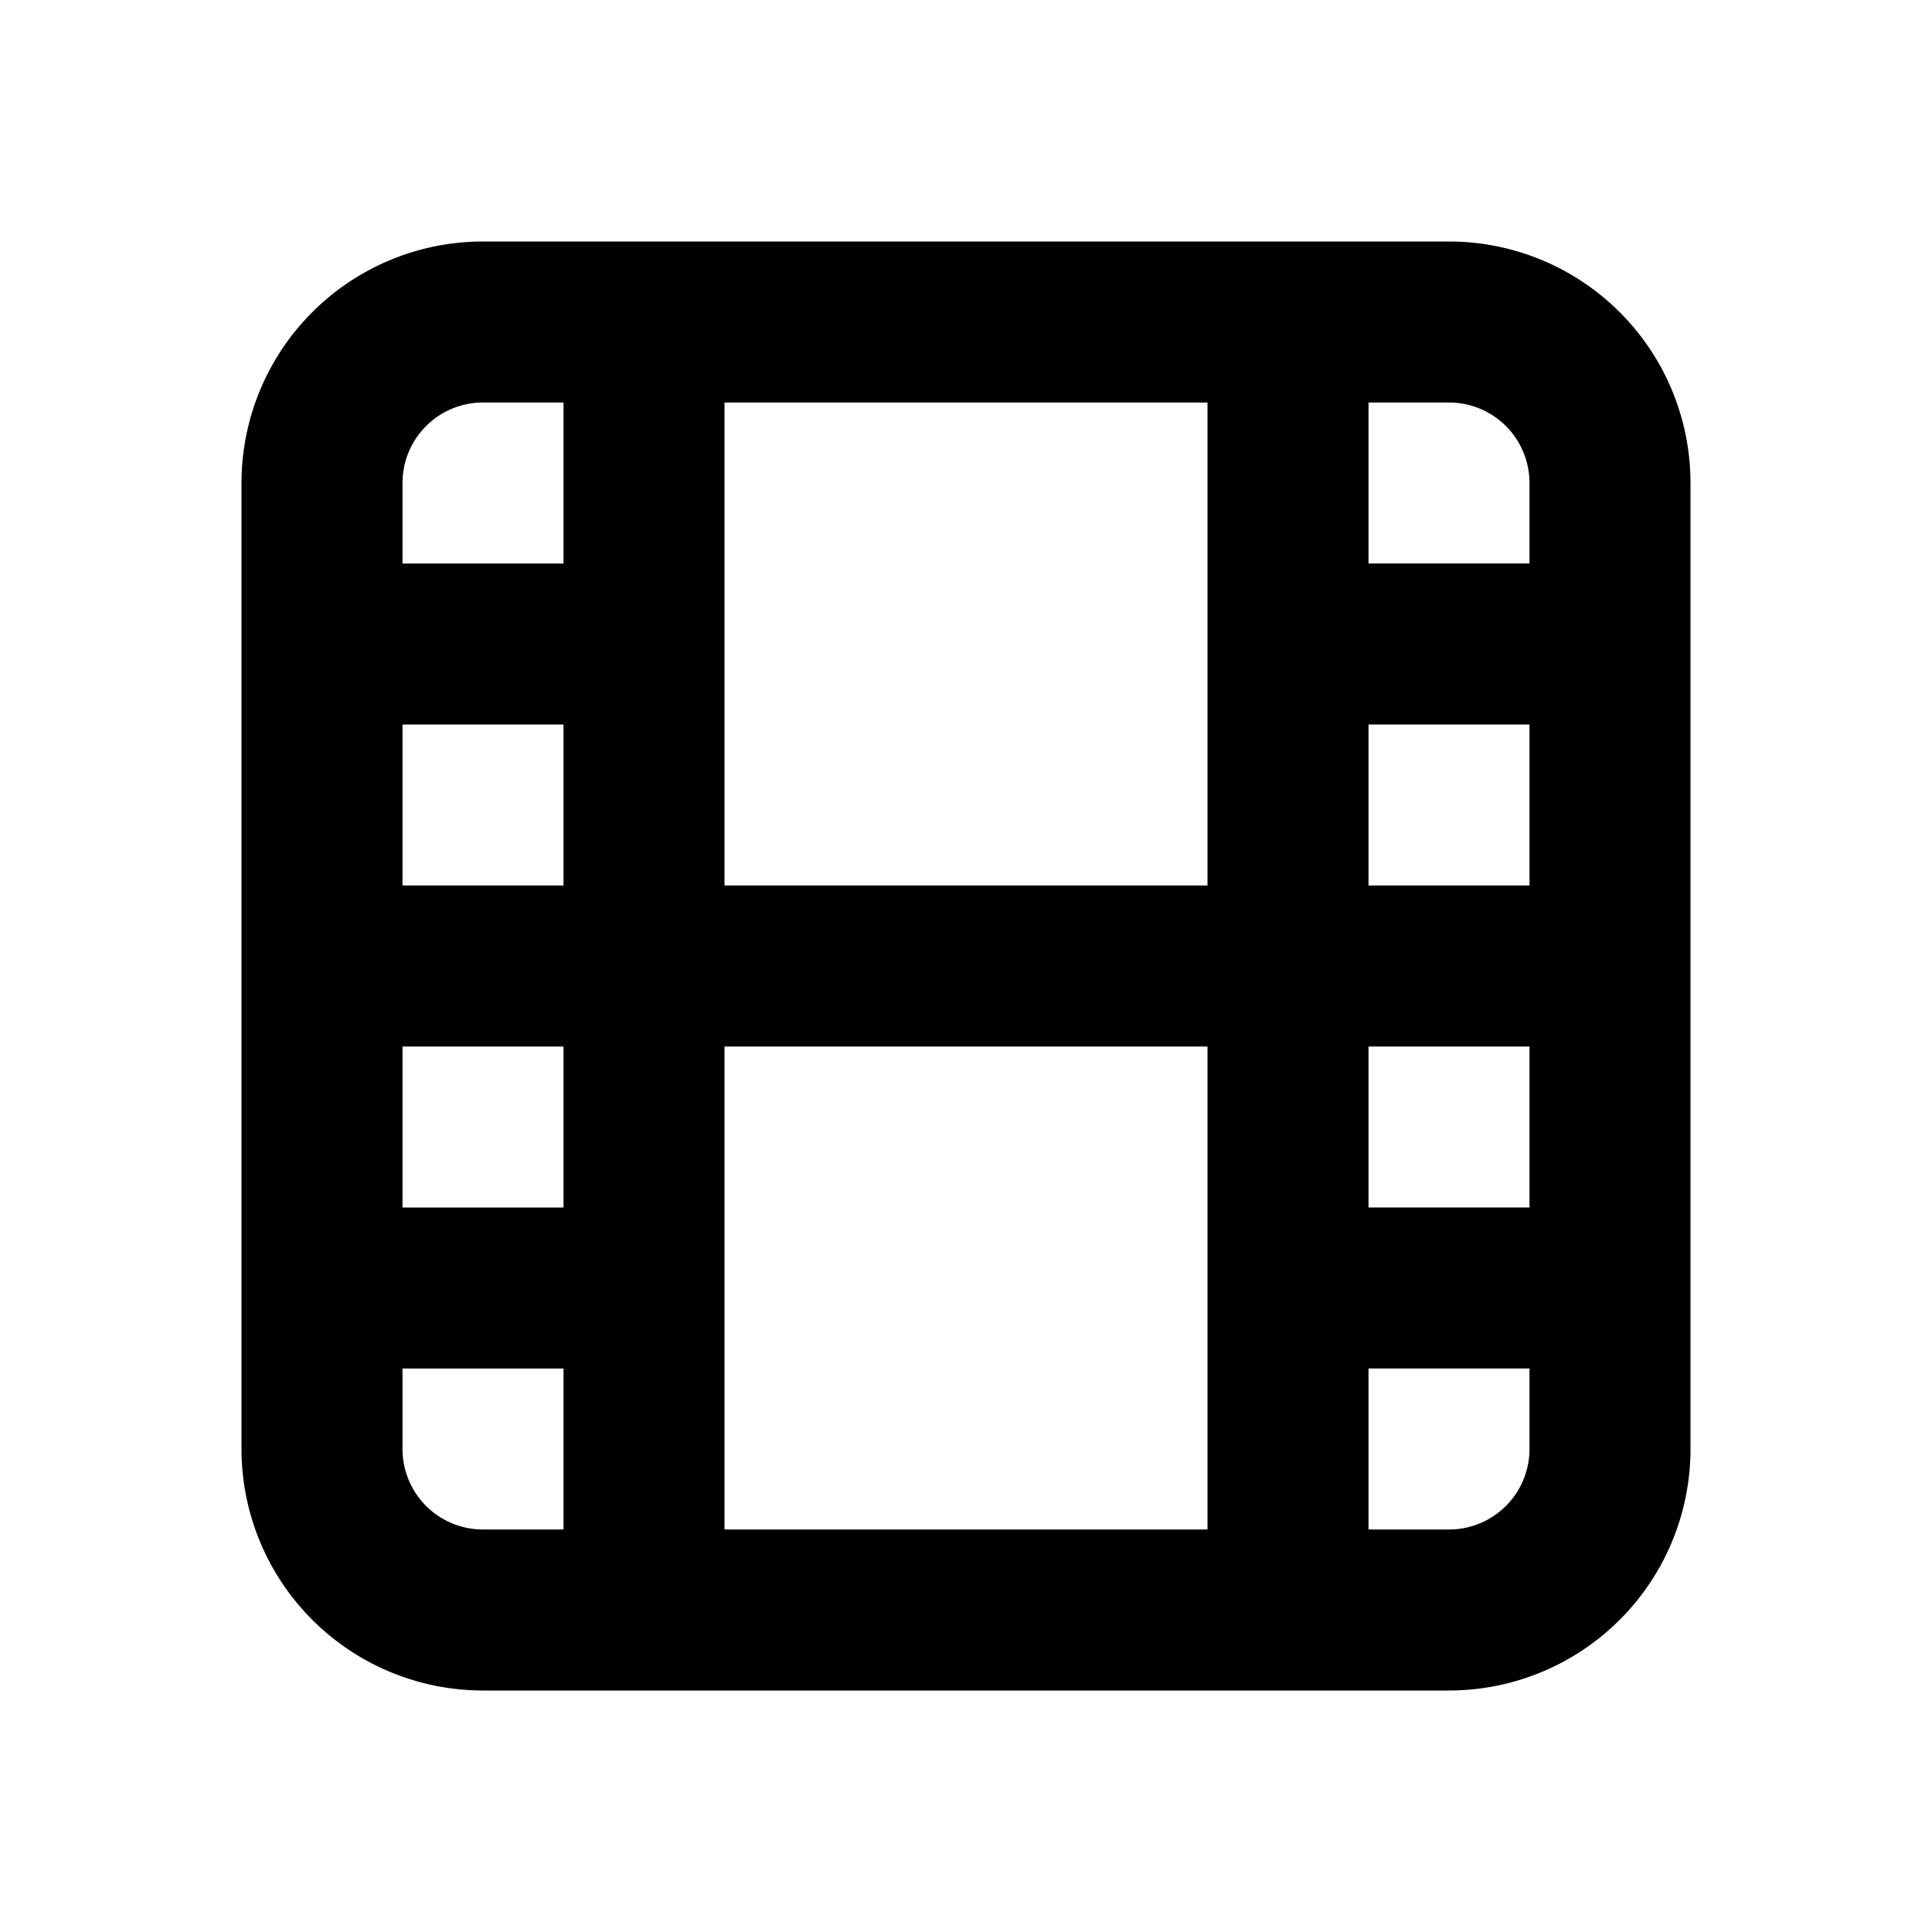 <svg xmlns="http://www.w3.org/2000/svg" class="icon icon-tabler icon-tabler-movie" width="24" height="24" viewBox="0 0 24 24" stroke-width="2" stroke="currentColor" fill="none" stroke-linecap="round" stroke-linejoin="round">
  <path stroke="none" d="M0 0h24v24H0z" fill="none"/>
  <path d="M4 4m0 2a2 2 0 0 1 2 -2h12a2 2 0 0 1 2 2v12a2 2 0 0 1 -2 2h-12a2 2 0 0 1 -2 -2zm4 -2l0 16m8 -16l0 16m-12 -12l4 0m-4 8l4 0m-4 -4l16 0m-4 -4l4 0m-4 8l4 0" />
</svg>


